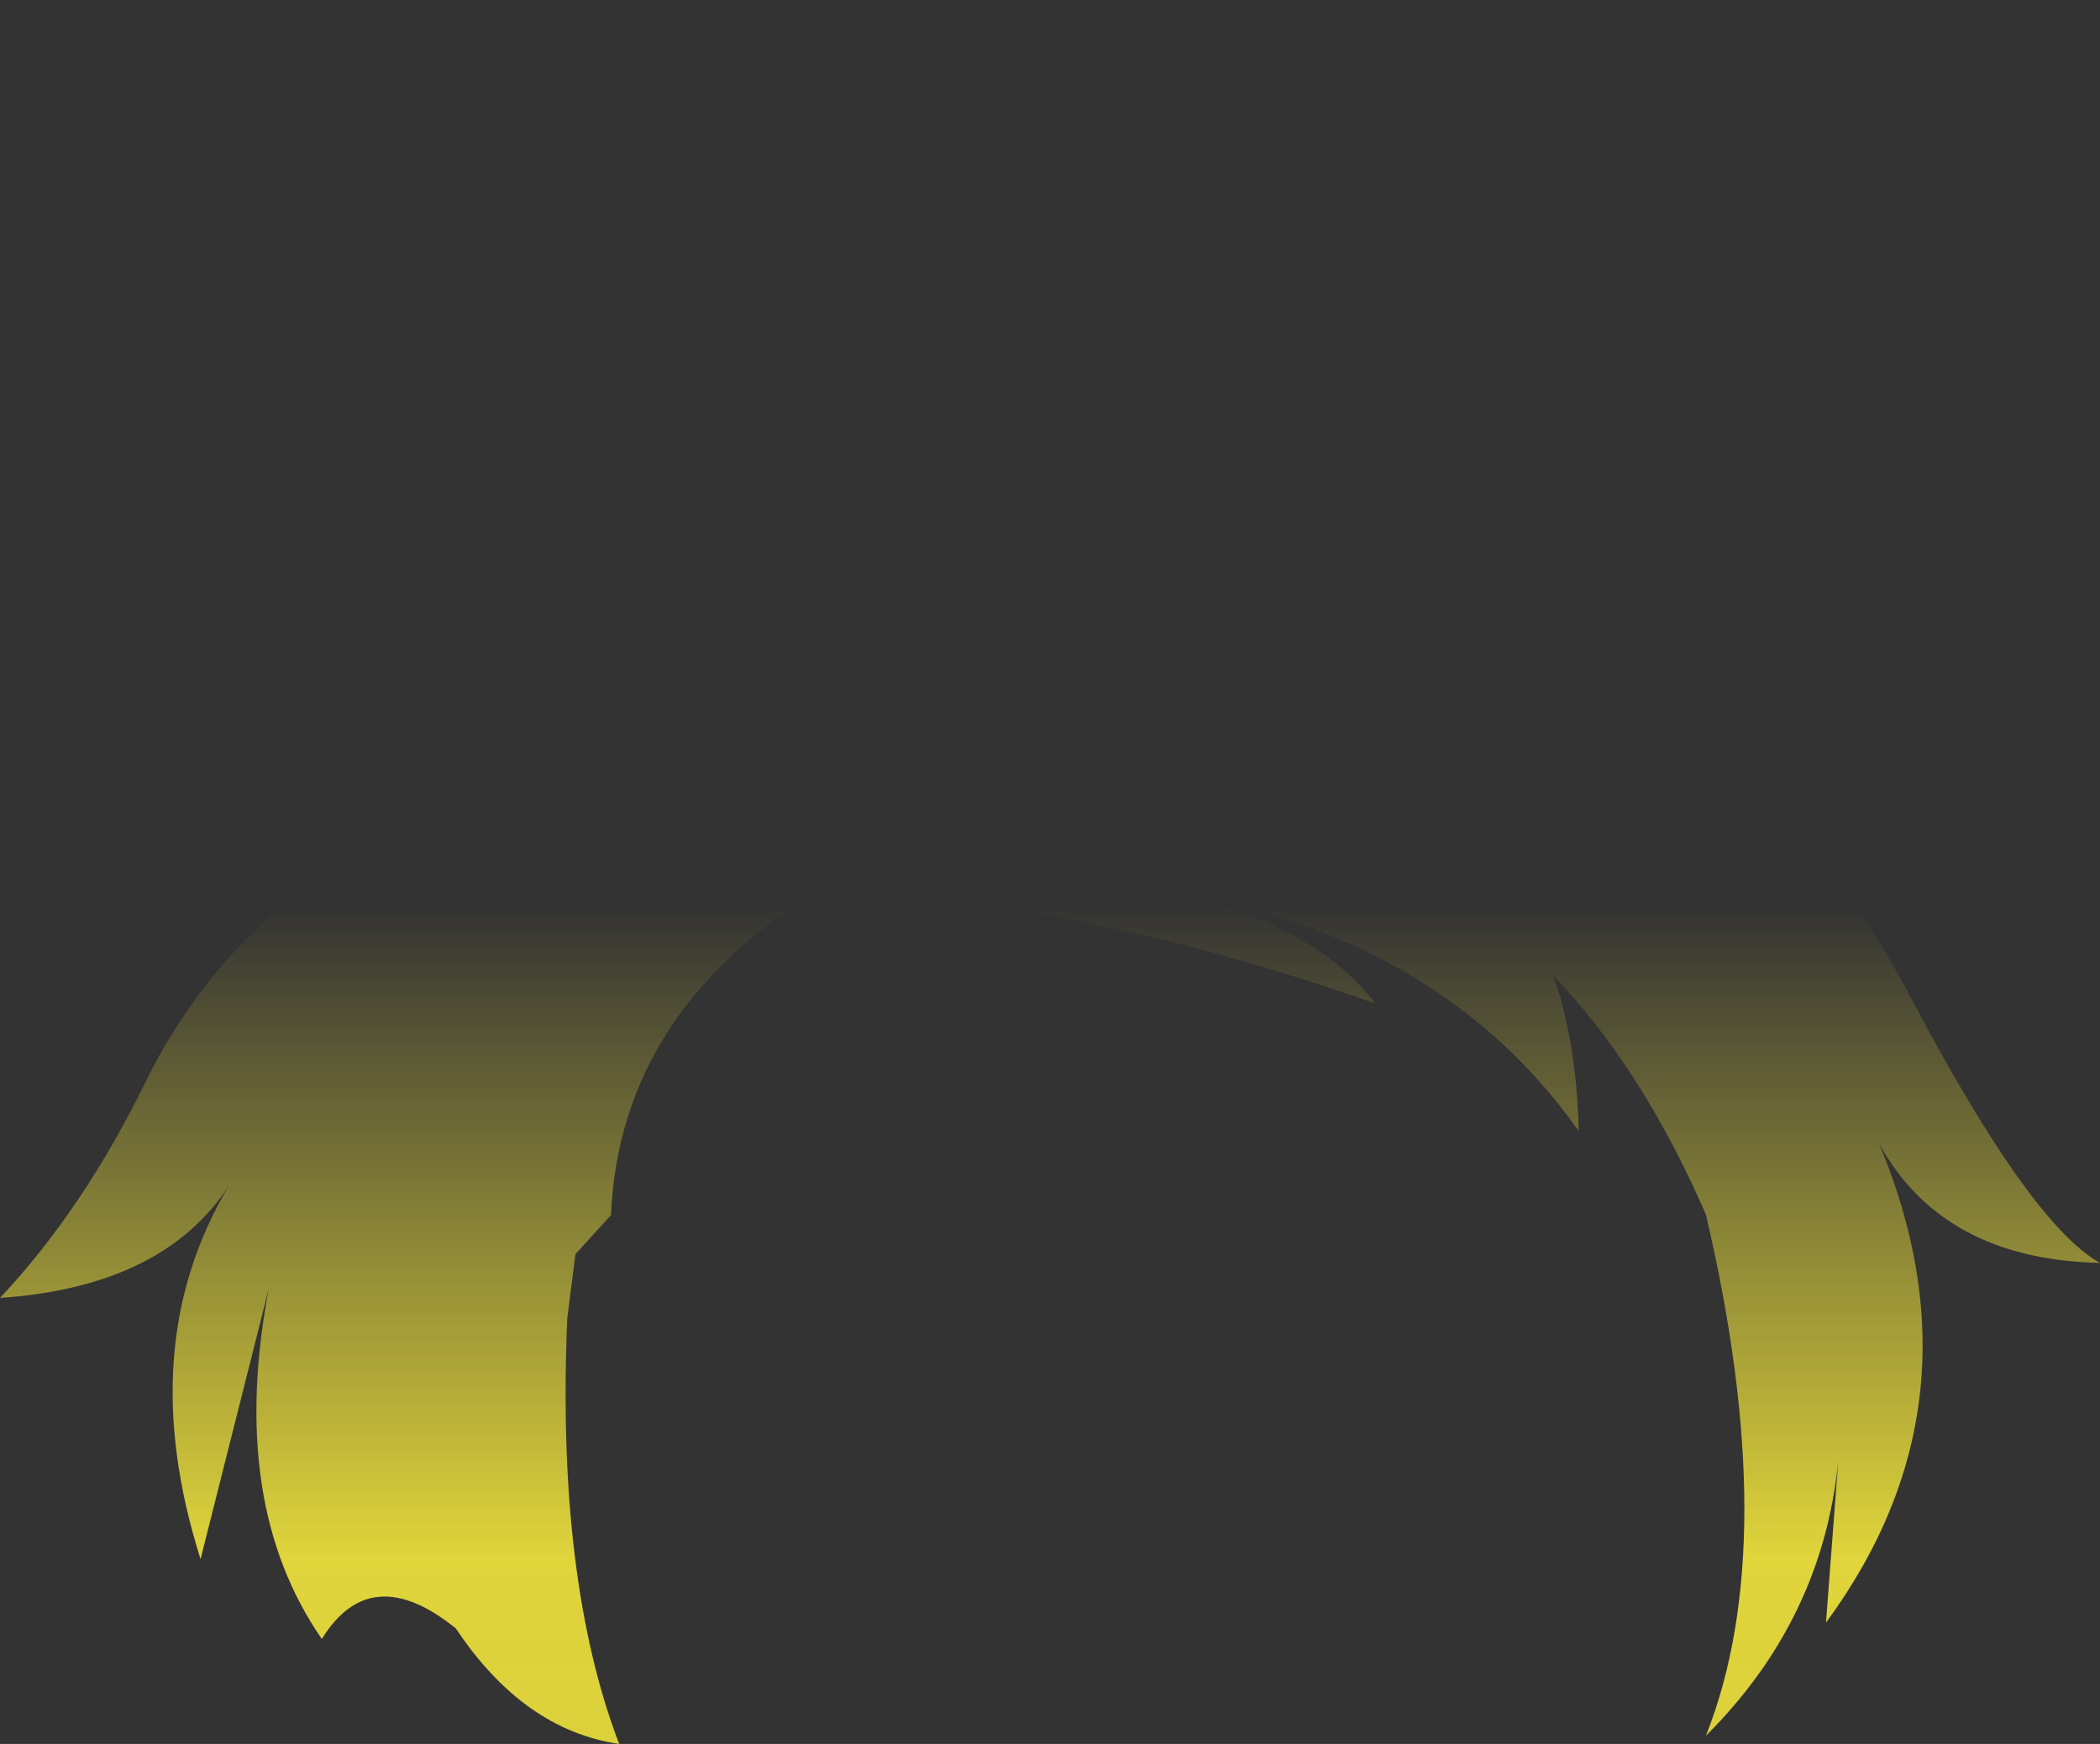 <?xml version="1.0" encoding="UTF-8" standalone="no"?>
<svg xmlns:xlink="http://www.w3.org/1999/xlink" height="149.55px" width="180.1px" xmlns="http://www.w3.org/2000/svg">
  <rect width="100%" height="100%" fill="#333333" stroke="none"/>
  <g transform="matrix(1.0, 0.0, 0.0, 1.0, 90.05, 74.8)">
    <path d="M40.15 -32.4 L47.8 -34.65 50.4 -35.25 62.25 -38.55 Q69.85 -40.9 74.7 -43.25 83.6 -47.55 86.0 -48.15 86.05 -45.25 85.1 -38.55 L84.1 -31.85 83.85 -30.45 82.6 -24.25 Q80.9 -16.95 78.3 -11.9 L77.15 -9.85 74.3 -5.65 72.55 -3.45 69.55 -0.6 68.4 0.2 67.6 0.8 68.45 1.95 Q71.25 5.85 73.8 10.7 84.05 30.15 90.05 33.5 76.55 33.2 71.1 23.25 80.4 45.5 66.55 64.35 L67.6 50.5 Q66.25 64.1 56.25 74.05 62.85 57.45 56.25 29.35 50.8 16.8 43.15 8.85 L43.8 10.8 43.95 11.45 Q45.2 16.15 45.35 22.2 32.5 4.0 6.05 1.0 21.7 3.15 27.9 11.25 3.15 2.55 -19.6 1.35 -36.9 11.9 -37.65 29.4 L-40.7 32.75 -41.4 38.25 Q-42.35 60.6 -36.95 74.75 -45.15 73.55 -50.95 64.85 -58.25 58.95 -62.45 65.75 -70.5 54.1 -67.0 35.7 L-72.85 58.9 Q-78.65 40.6 -70.4 26.85 -76.05 35.55 -90.05 36.5 -82.9 28.9 -77.5 17.85 -73.0 8.65 -64.75 1.9 L-64.4 -0.15 Q-71.05 0.55 -79.95 -2.1 -72.3 -4.45 -62.3 -9.05 -59.4 -17.8 -52.9 -26.75 -44.1 -39.1 -31.0 -51.0 -17.95 -62.95 -12.0 -74.8 -7.4 -52.55 -7.95 -36.9 -8.2 -29.65 -10.05 -25.15 -5.05 -25.4 -3.4 -27.95 L-3.25 -26.6 Q4.95 -29.9 14.5 -28.2 L27.85 -25.5 Q29.7 -27.35 32.35 -28.9 35.65 -30.85 40.15 -32.4" fill="url(#gradient0)" fill-rule="evenodd" stroke="none"/>
  </g>
  <defs>
    <linearGradient gradientTransform="matrix(0.0, 0.09, -0.11, 0.0, 0.0, 76.45)" gradientUnits="userSpaceOnUse" id="gradient0" spreadMethod="pad" x1="-819.2" x2="819.2">
      <stop offset="0.0" stop-color="#fff23c" stop-opacity="0.0"/>
      <stop offset="0.38" stop-color="#fff23c" stop-opacity="0.847"/>
      <stop offset="0.604" stop-color="#fff23c" stop-opacity="0.8"/>
      <stop offset="1.0" stop-color="#fff23c" stop-opacity="0.0"/>
    </linearGradient>
  </defs>
</svg>
